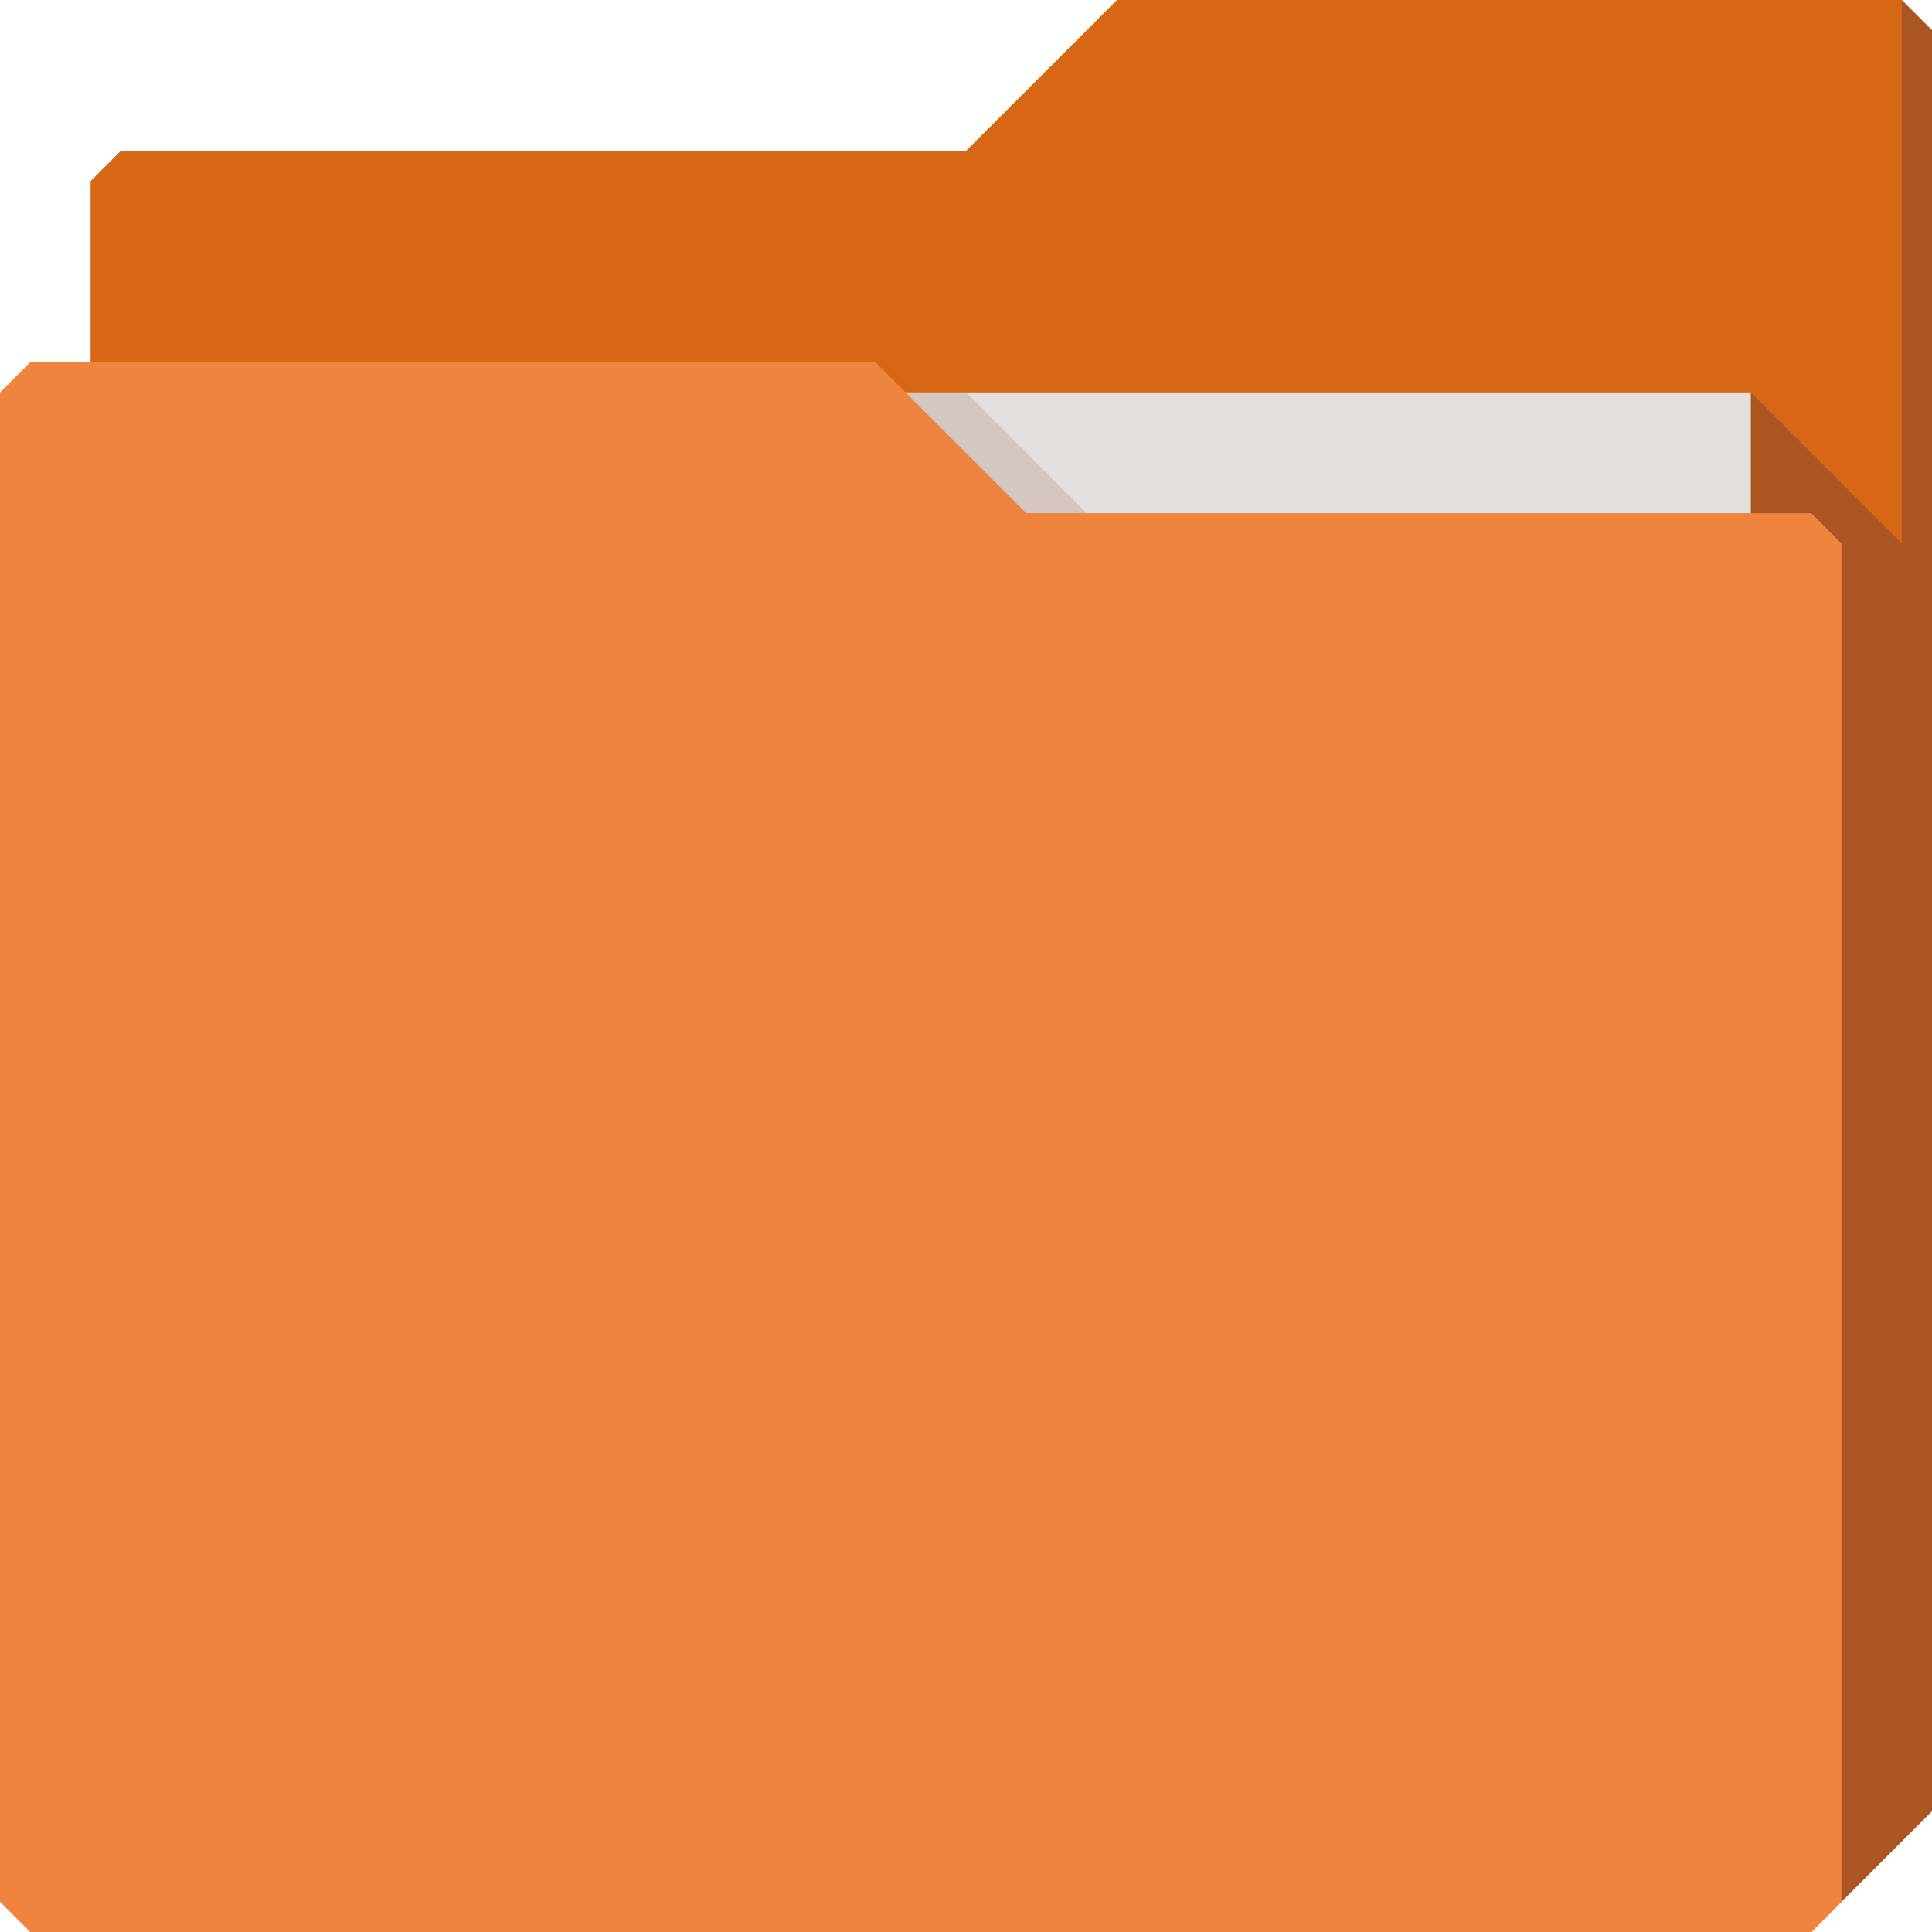 <svg xmlns="http://www.w3.org/2000/svg" viewBox="0 0 64 64"><path d="m3 6v58h57l4-4v-59l-1-1h-26l-5 5h-28" fill="#d56715"/><path d="m7 13h51v31h-51z" fill="#e4dfdc"/><path d="m58 13v51h2l4-4v-59l-1-1v18z" fill="#5f3838" fill-opacity=".359"/><path d="m30 13l4 4h2l-4-4z" fill="#743323" fill-opacity=".141" color="#000"/><path d="m0 13v50l1 1h59l1-1v-45l-1-1h-26l-5-5h-28" fill="#ee843d"/></svg>